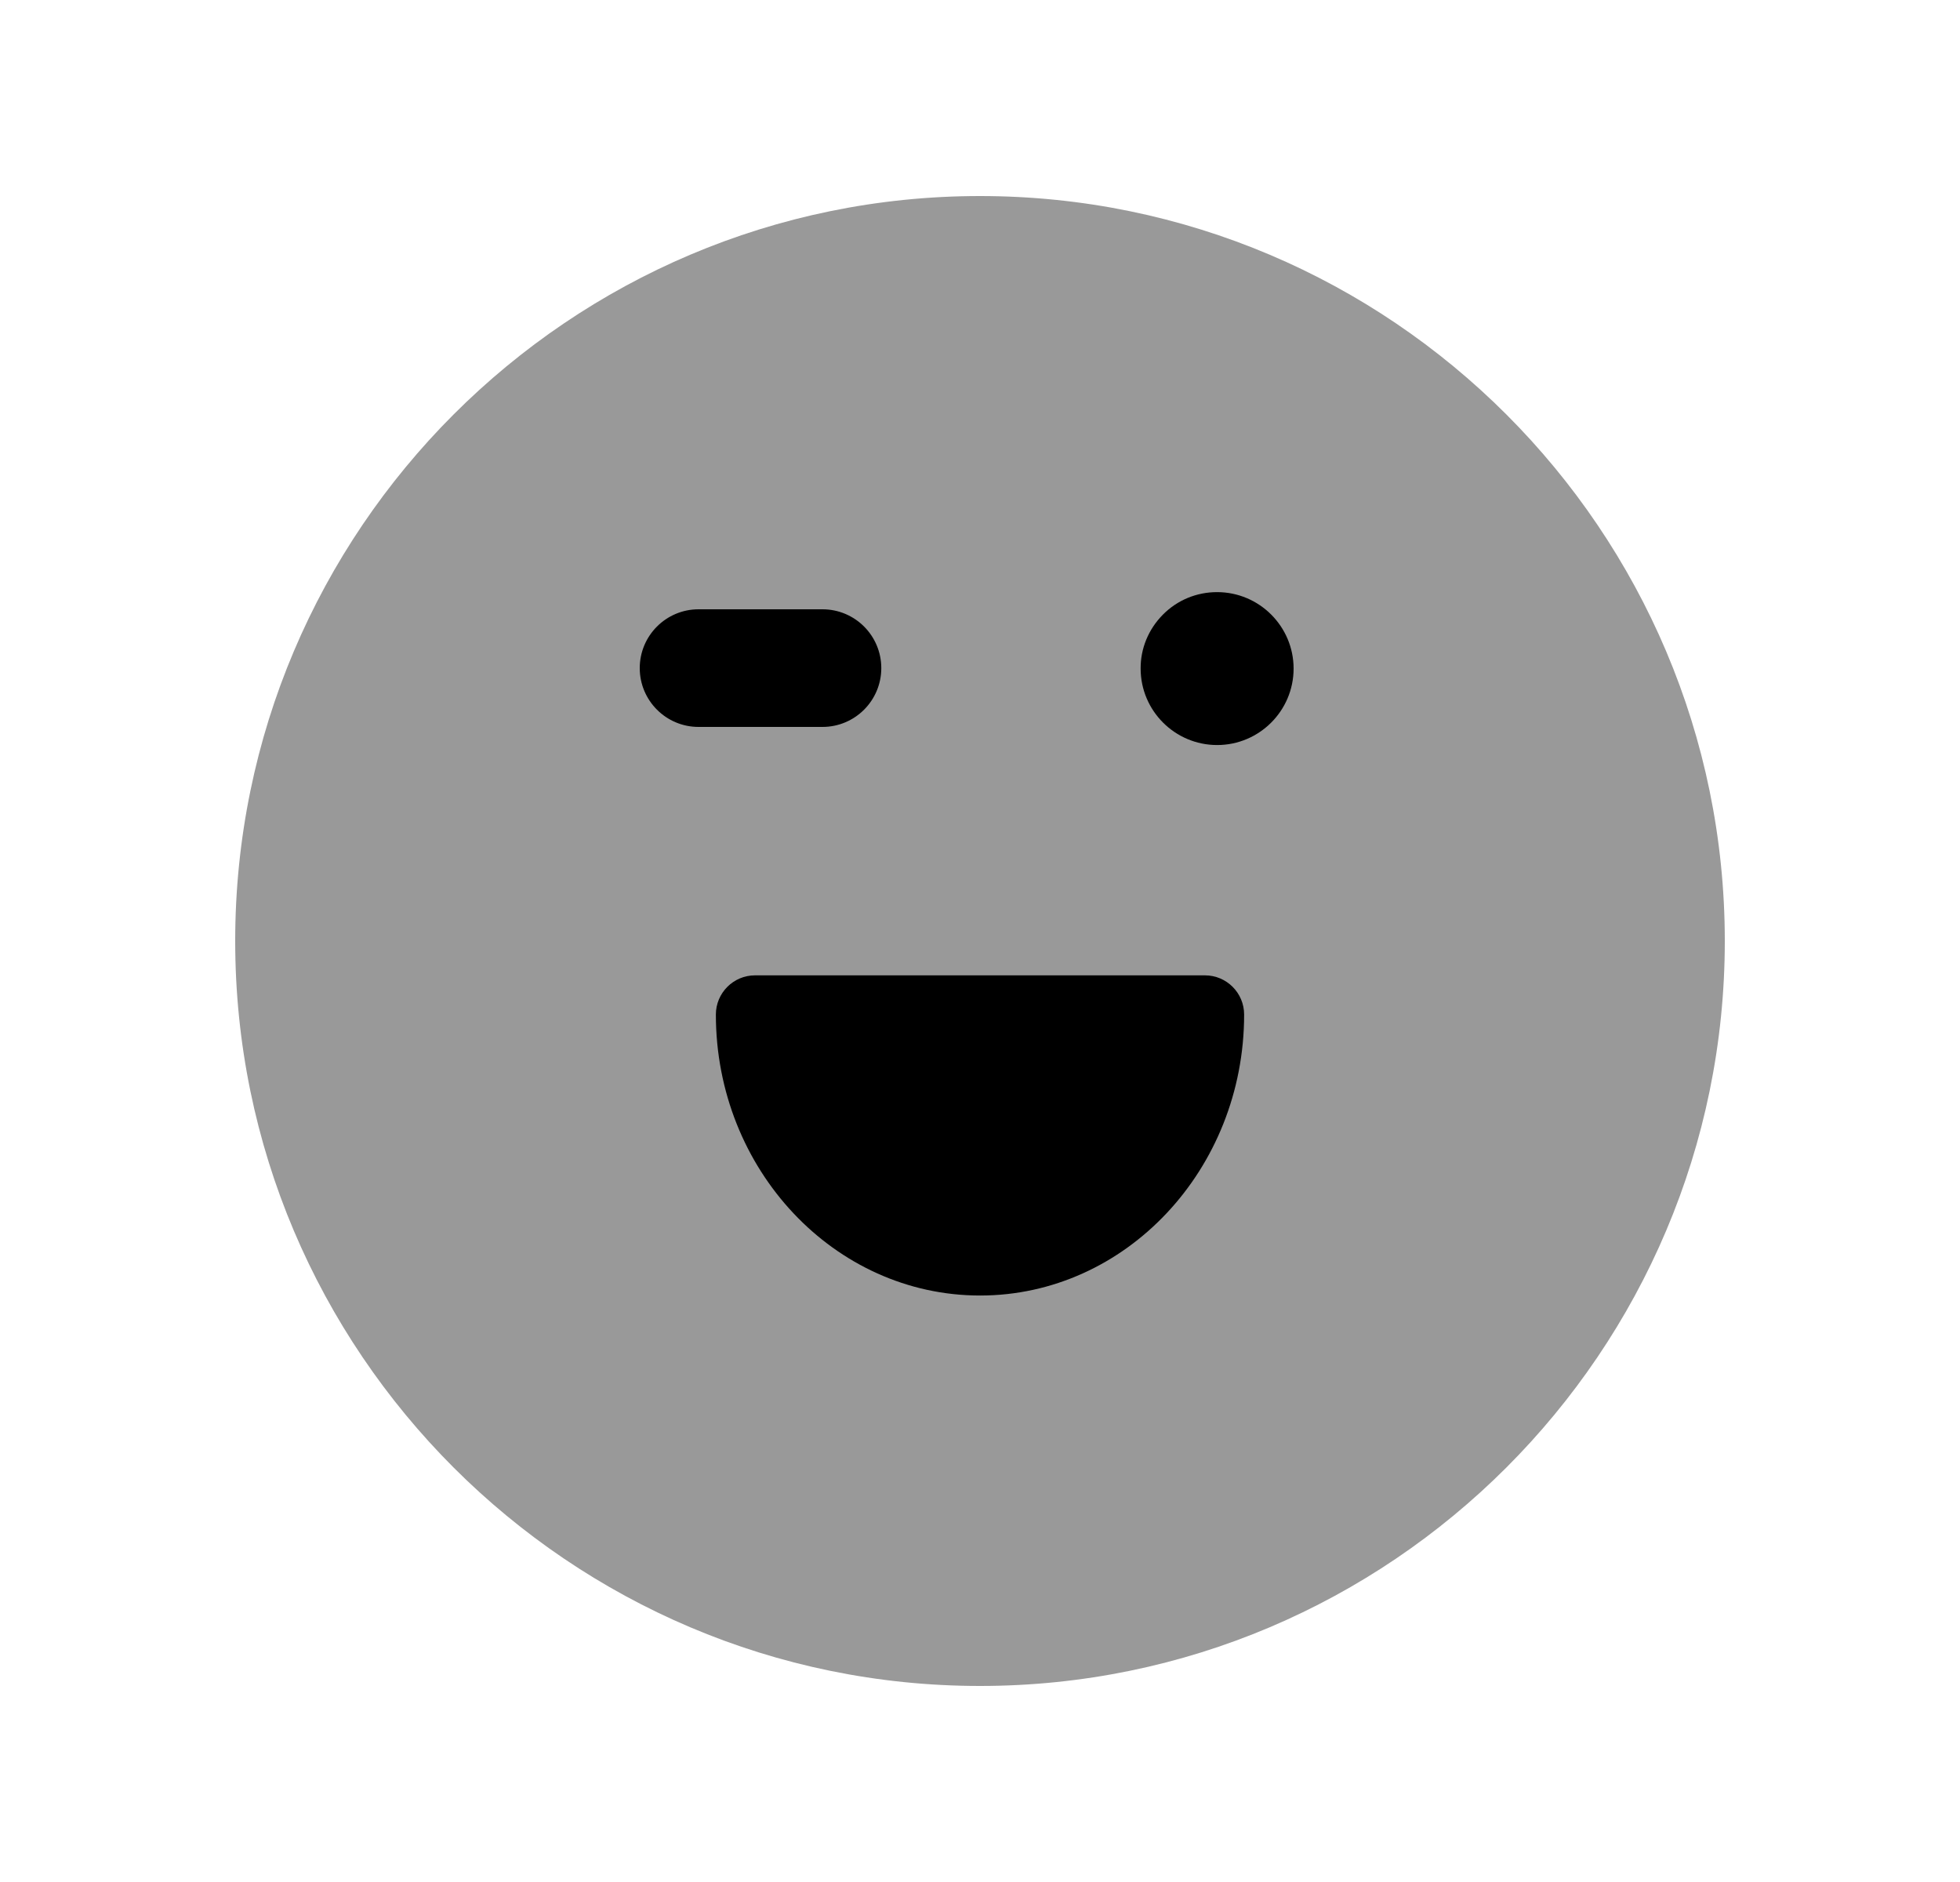 <svg width="25" height="24" viewBox="0 0 25 24" fill="none" xmlns="http://www.w3.org/2000/svg">
<path opacity="0.4" fill-rule="evenodd" clip-rule="evenodd" d="M12.5 2.5C7.261 2.5 3 6.762 3 12C3 17.238 7.261 21.5 12.5 21.5C17.738 21.5 22 17.238 22 12C22 6.762 17.738 2.5 12.5 2.5Z" fill="black"/>
<path fill-rule="evenodd" clip-rule="evenodd" d="M15.525 9.501C14.987 9.501 14.549 9.064 14.549 8.526C14.547 8.271 14.648 8.025 14.832 7.839C15.016 7.653 15.262 7.551 15.524 7.551C16.062 7.551 16.5 7.988 16.5 8.526C16.5 9.064 16.062 9.501 15.525 9.501Z" fill="black"/>
<path fill-rule="evenodd" clip-rule="evenodd" d="M12.501 16.521C10.643 16.521 9.131 14.914 9.131 12.938C9.131 12.662 9.355 12.438 9.631 12.438H15.369C15.645 12.438 15.869 12.662 15.869 12.938C15.869 14.914 14.358 16.521 12.501 16.521Z" fill="black"/>
<path fill-rule="evenodd" clip-rule="evenodd" d="M8.16 8.52C8.16 8.106 8.496 7.77 8.91 7.77H10.491C10.905 7.77 11.241 8.106 11.241 8.52C11.241 8.934 10.905 9.27 10.491 9.27H8.91C8.496 9.27 8.16 8.934 8.16 8.52Z" fill="black"/>
</svg>